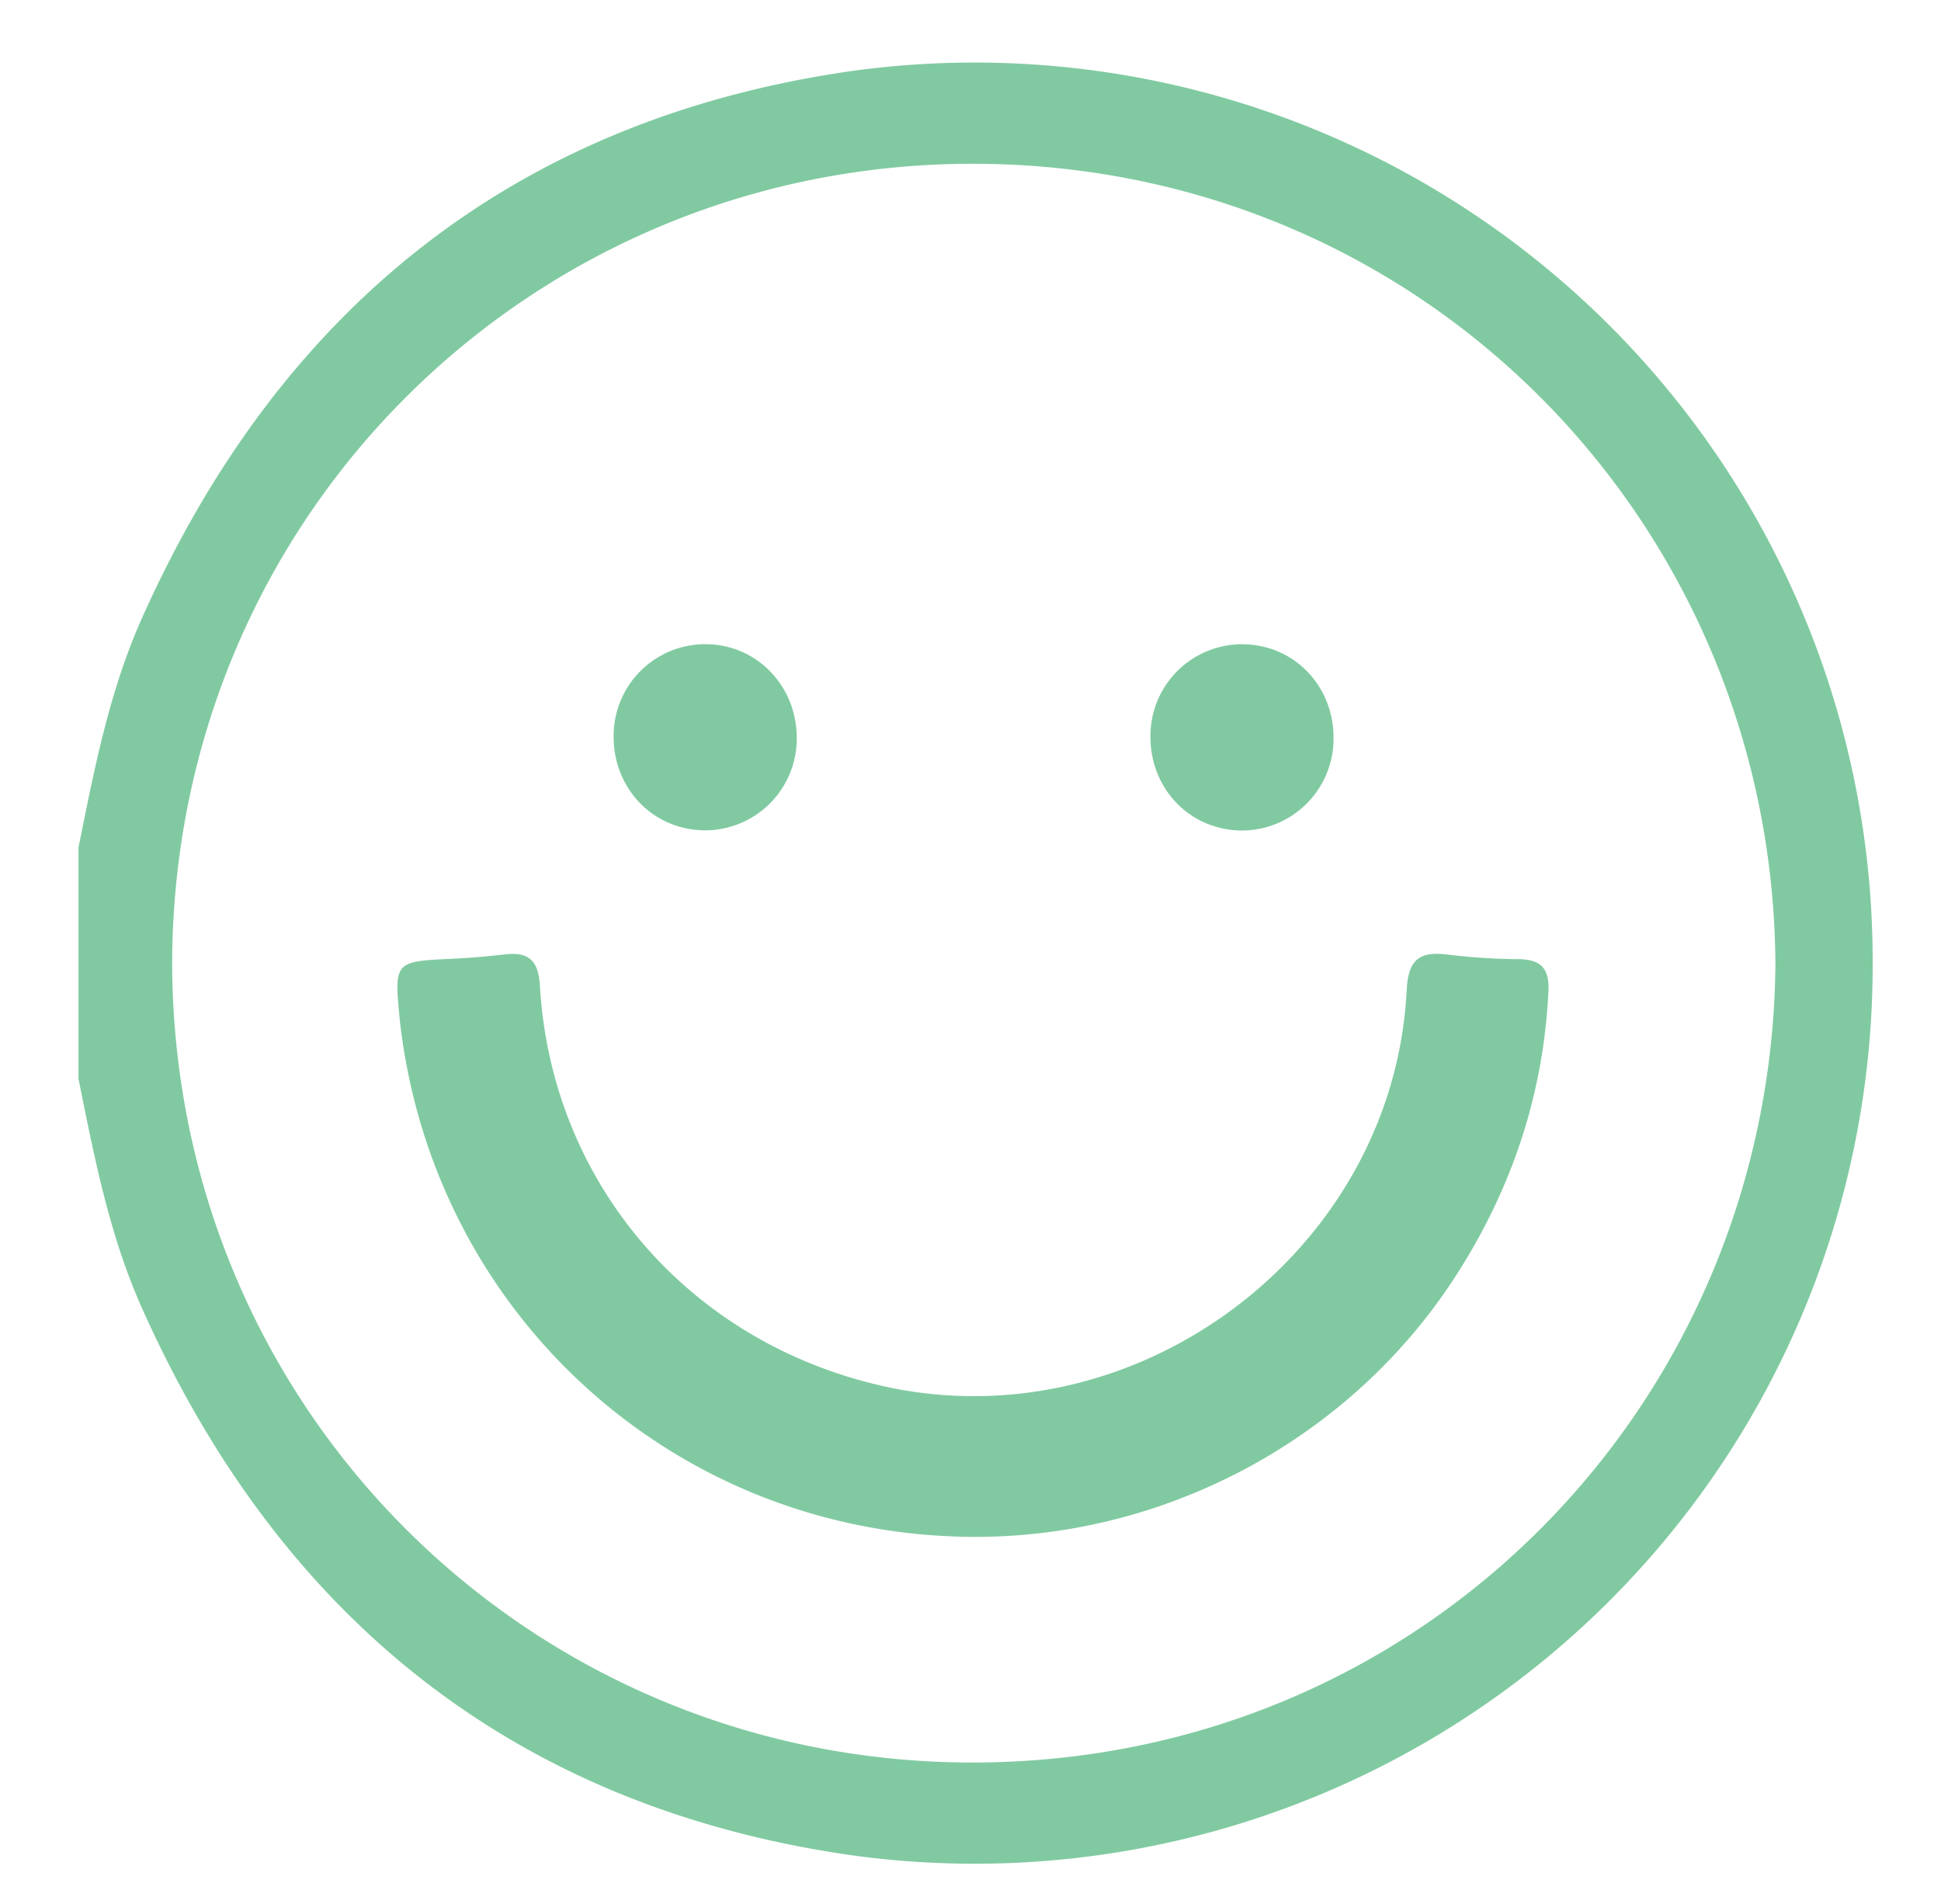 <svg id="Layer_1" data-name="Layer 1" xmlns="http://www.w3.org/2000/svg" viewBox="0 0 467.73 458.77"><defs><style>.cls-1{fill:#81caa1;}</style></defs><path class="cls-1" d="M234,370.29C163,369.71,104.62,317.16,96.4,246.37c0-.24-.05-.48-.07-.71-1.37-14-1.27-14,12.5-14.65,4.3-.19,8.61-.57,12.88-1.06,5.72-.65,8,1.45,8.39,7.5,2.75,47.27,35.41,85.51,81.88,96.33,61.62,14.34,123.86-32.2,127-95.28.36-7.1,2.91-9.32,9.57-8.54a149.58,149.58,0,0,0,17.18,1.14c5.54,0,7.67,2.16,7.4,7.77-1.21,25.3-9.14,48.43-22.91,69.44C324.77,347.15,280.24,370.67,234,370.29Z"/><path class="cls-1" d="M192,177.85a22.12,22.12,0,0,1-22.47,22.21c-12.43-.26-21.88-10.31-21.66-23a22.08,22.08,0,0,1,22.11-21.85C182.32,155.22,192,165.21,192,177.85Z"/><path class="cls-1" d="M321.35,178a22.12,22.12,0,0,1-22.58,22.1c-12.43-.34-21.81-10.41-21.54-23.13a22.07,22.07,0,0,1,22.21-21.74C311.84,155.29,321.48,165.3,321.35,178Z"/><path class="cls-1" d="M451.26,232.06A216.39,216.39,0,0,0,204.53,17.21C123.76,29,67.38,74.6,34.18,149c-7.87,17.63-11.49,36.46-15.27,55.23v55.66c3.78,18.77,7.4,37.59,15.27,55.22,33.2,74.41,89.58,120,170.35,131.8A216.39,216.39,0,0,0,451.26,232.06ZM235.14,424.66c-106.44.44-193.31-84.31-193.66-192.6.35-108.3,87.22-193,193.66-192.6,108.51.45,191.91,87.2,192.69,192.6C427.05,337.46,343.65,424.2,235.14,424.66Z"/></svg>